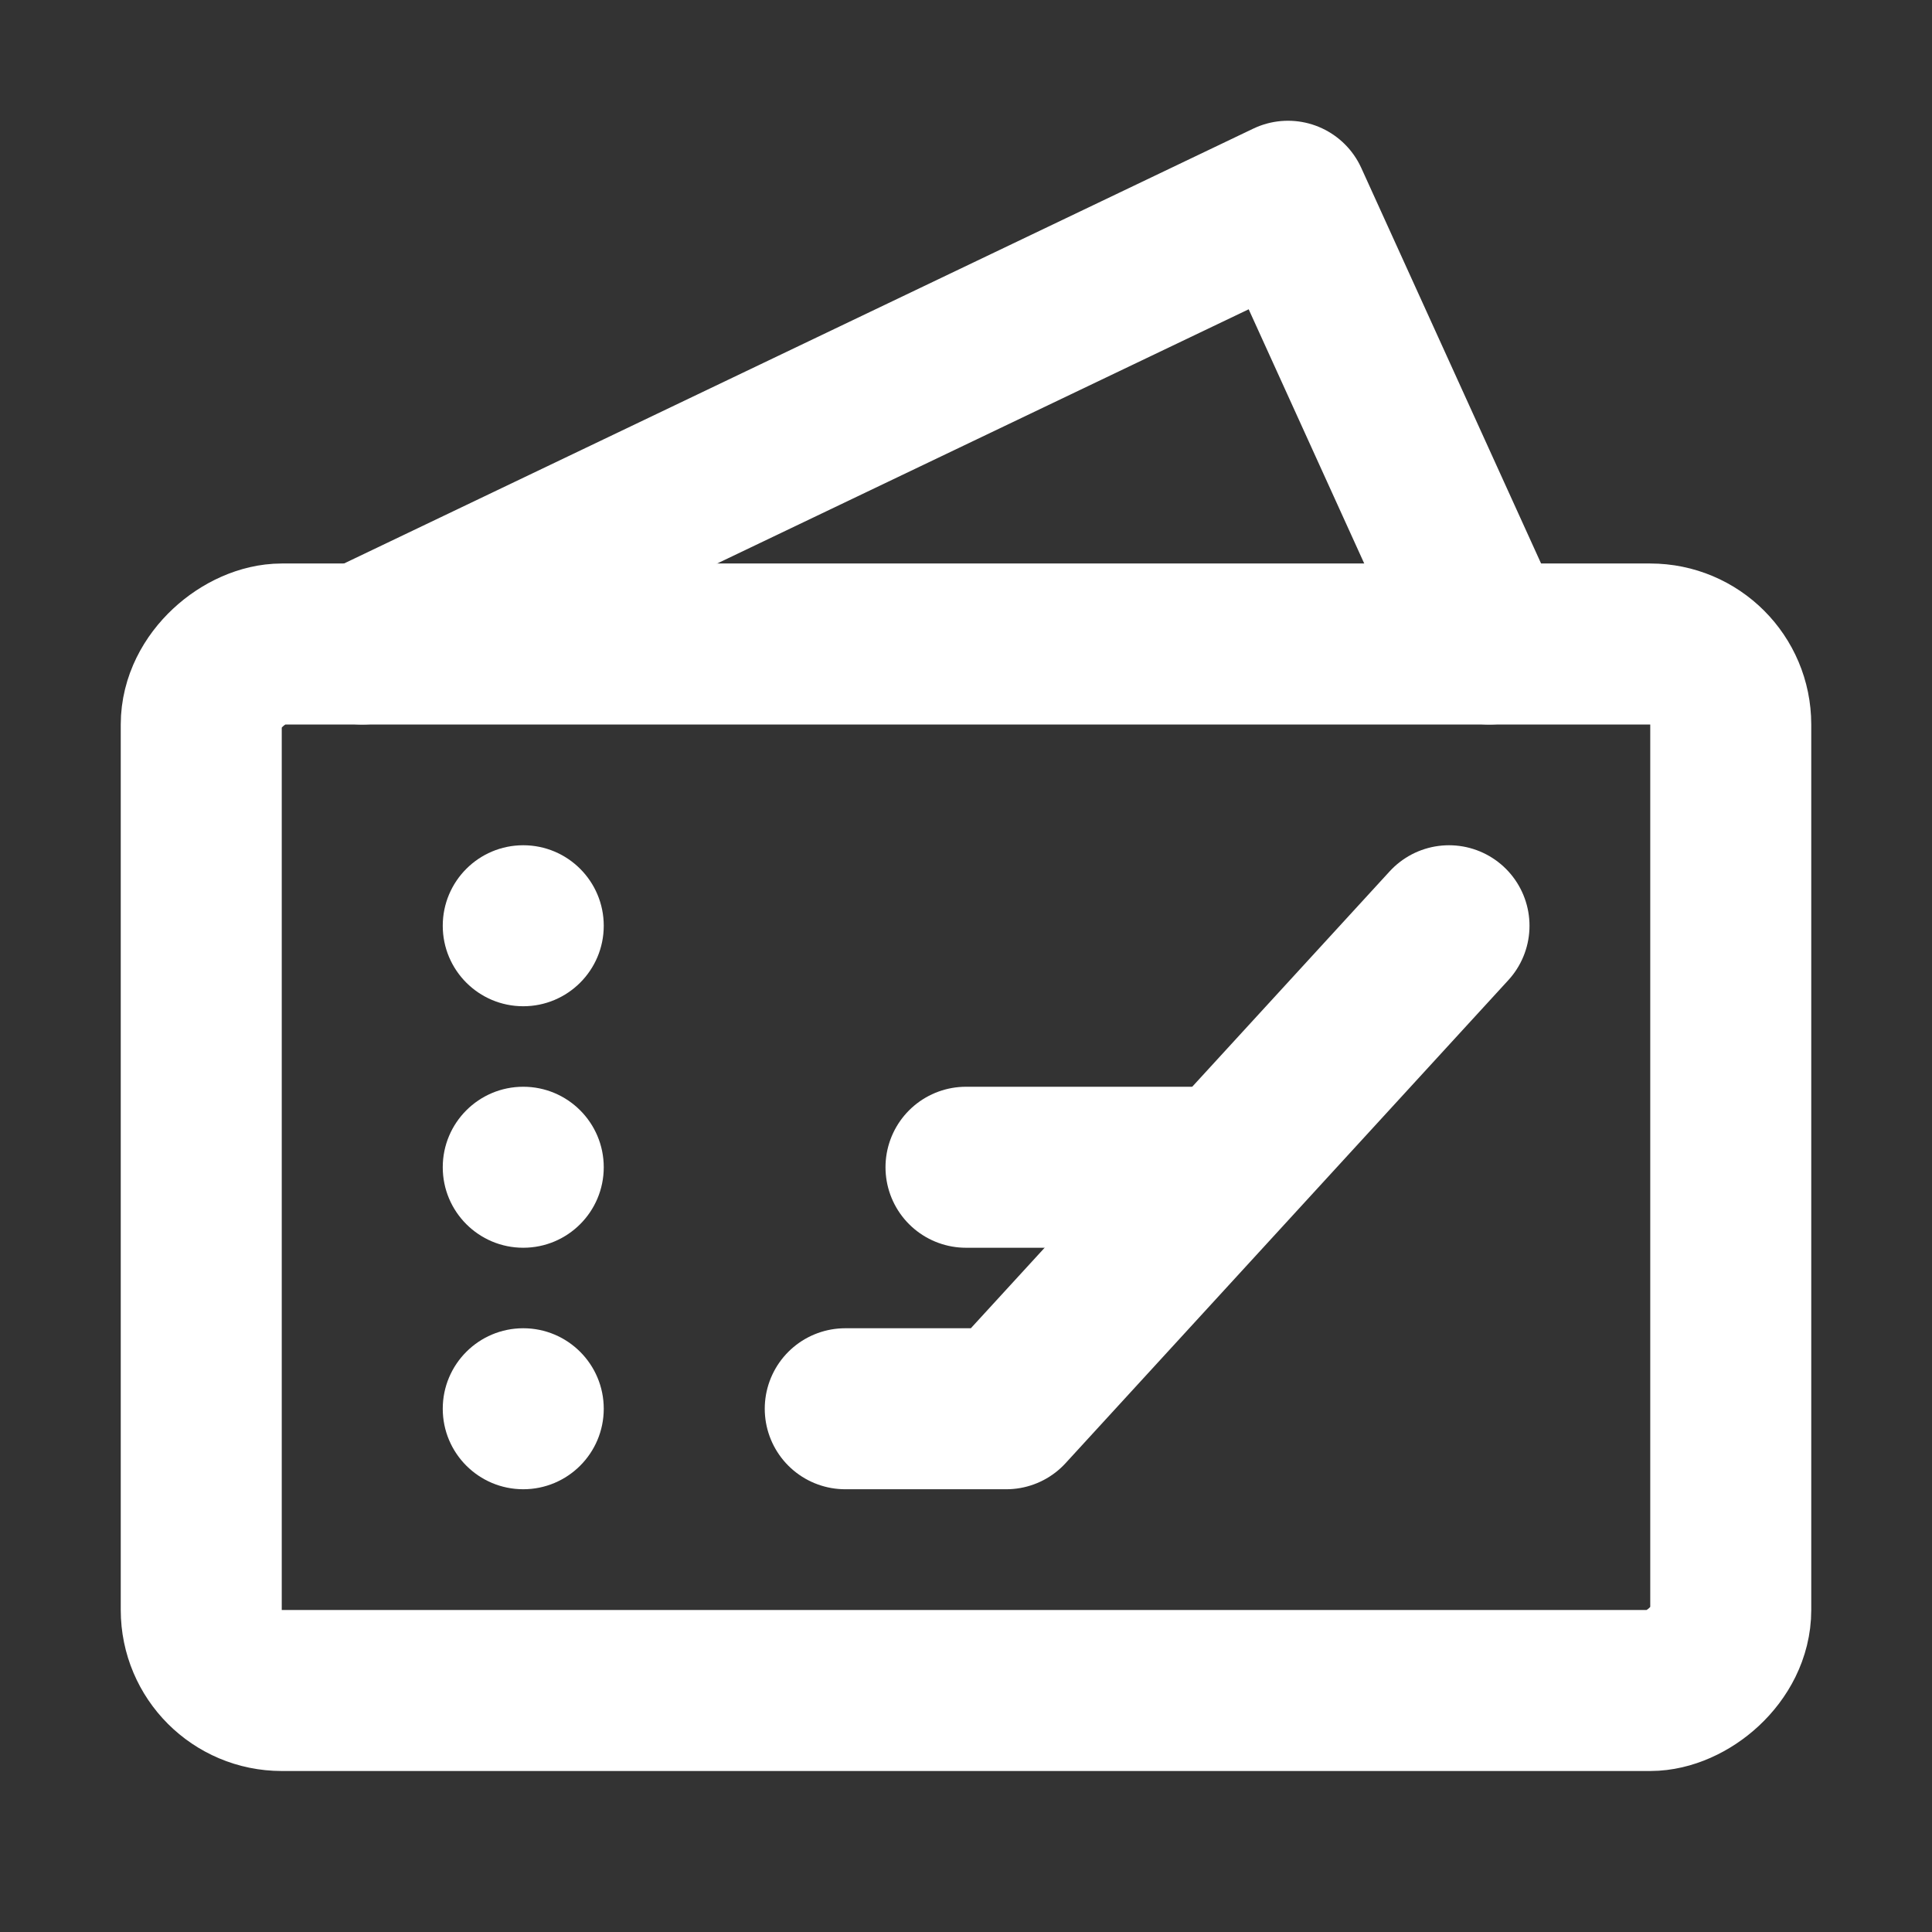 <?xml version="1.0" encoding="UTF-8"?>
<svg width="28" height="28" viewBox="0 0 48 48" fill="none" xmlns="http://www.w3.org/2000/svg">
    <rect x="0" y="0" width="48" height="48" fill="#333333" stroke="none"/>
    <rect x="5" y="42" width="26" height="38" rx="2" transform="rotate(-90 5 42)" fill="none" stroke="#ffffff"
          stroke-width="4" stroke-linejoin="round"/>
    <path d="M9 16L32 5L37 16" stroke="#ffffff" stroke-width="4" stroke-linecap="round"
          stroke-linejoin="round"/>
    <circle cx="13" cy="23" r="2" fill="#ffffff"/>
    <circle cx="13" cy="29" r="2" fill="#ffffff"/>
    <circle cx="13" cy="35" r="2" fill="#ffffff"/>
    <path d="M21 35H25L36 23" stroke="#ffffff" stroke-width="4" stroke-linecap="round" stroke-linejoin="round"/>
    <path d="M24 29H30" stroke="#ffffff" stroke-width="4" stroke-linecap="round" stroke-linejoin="round"/>
</svg>